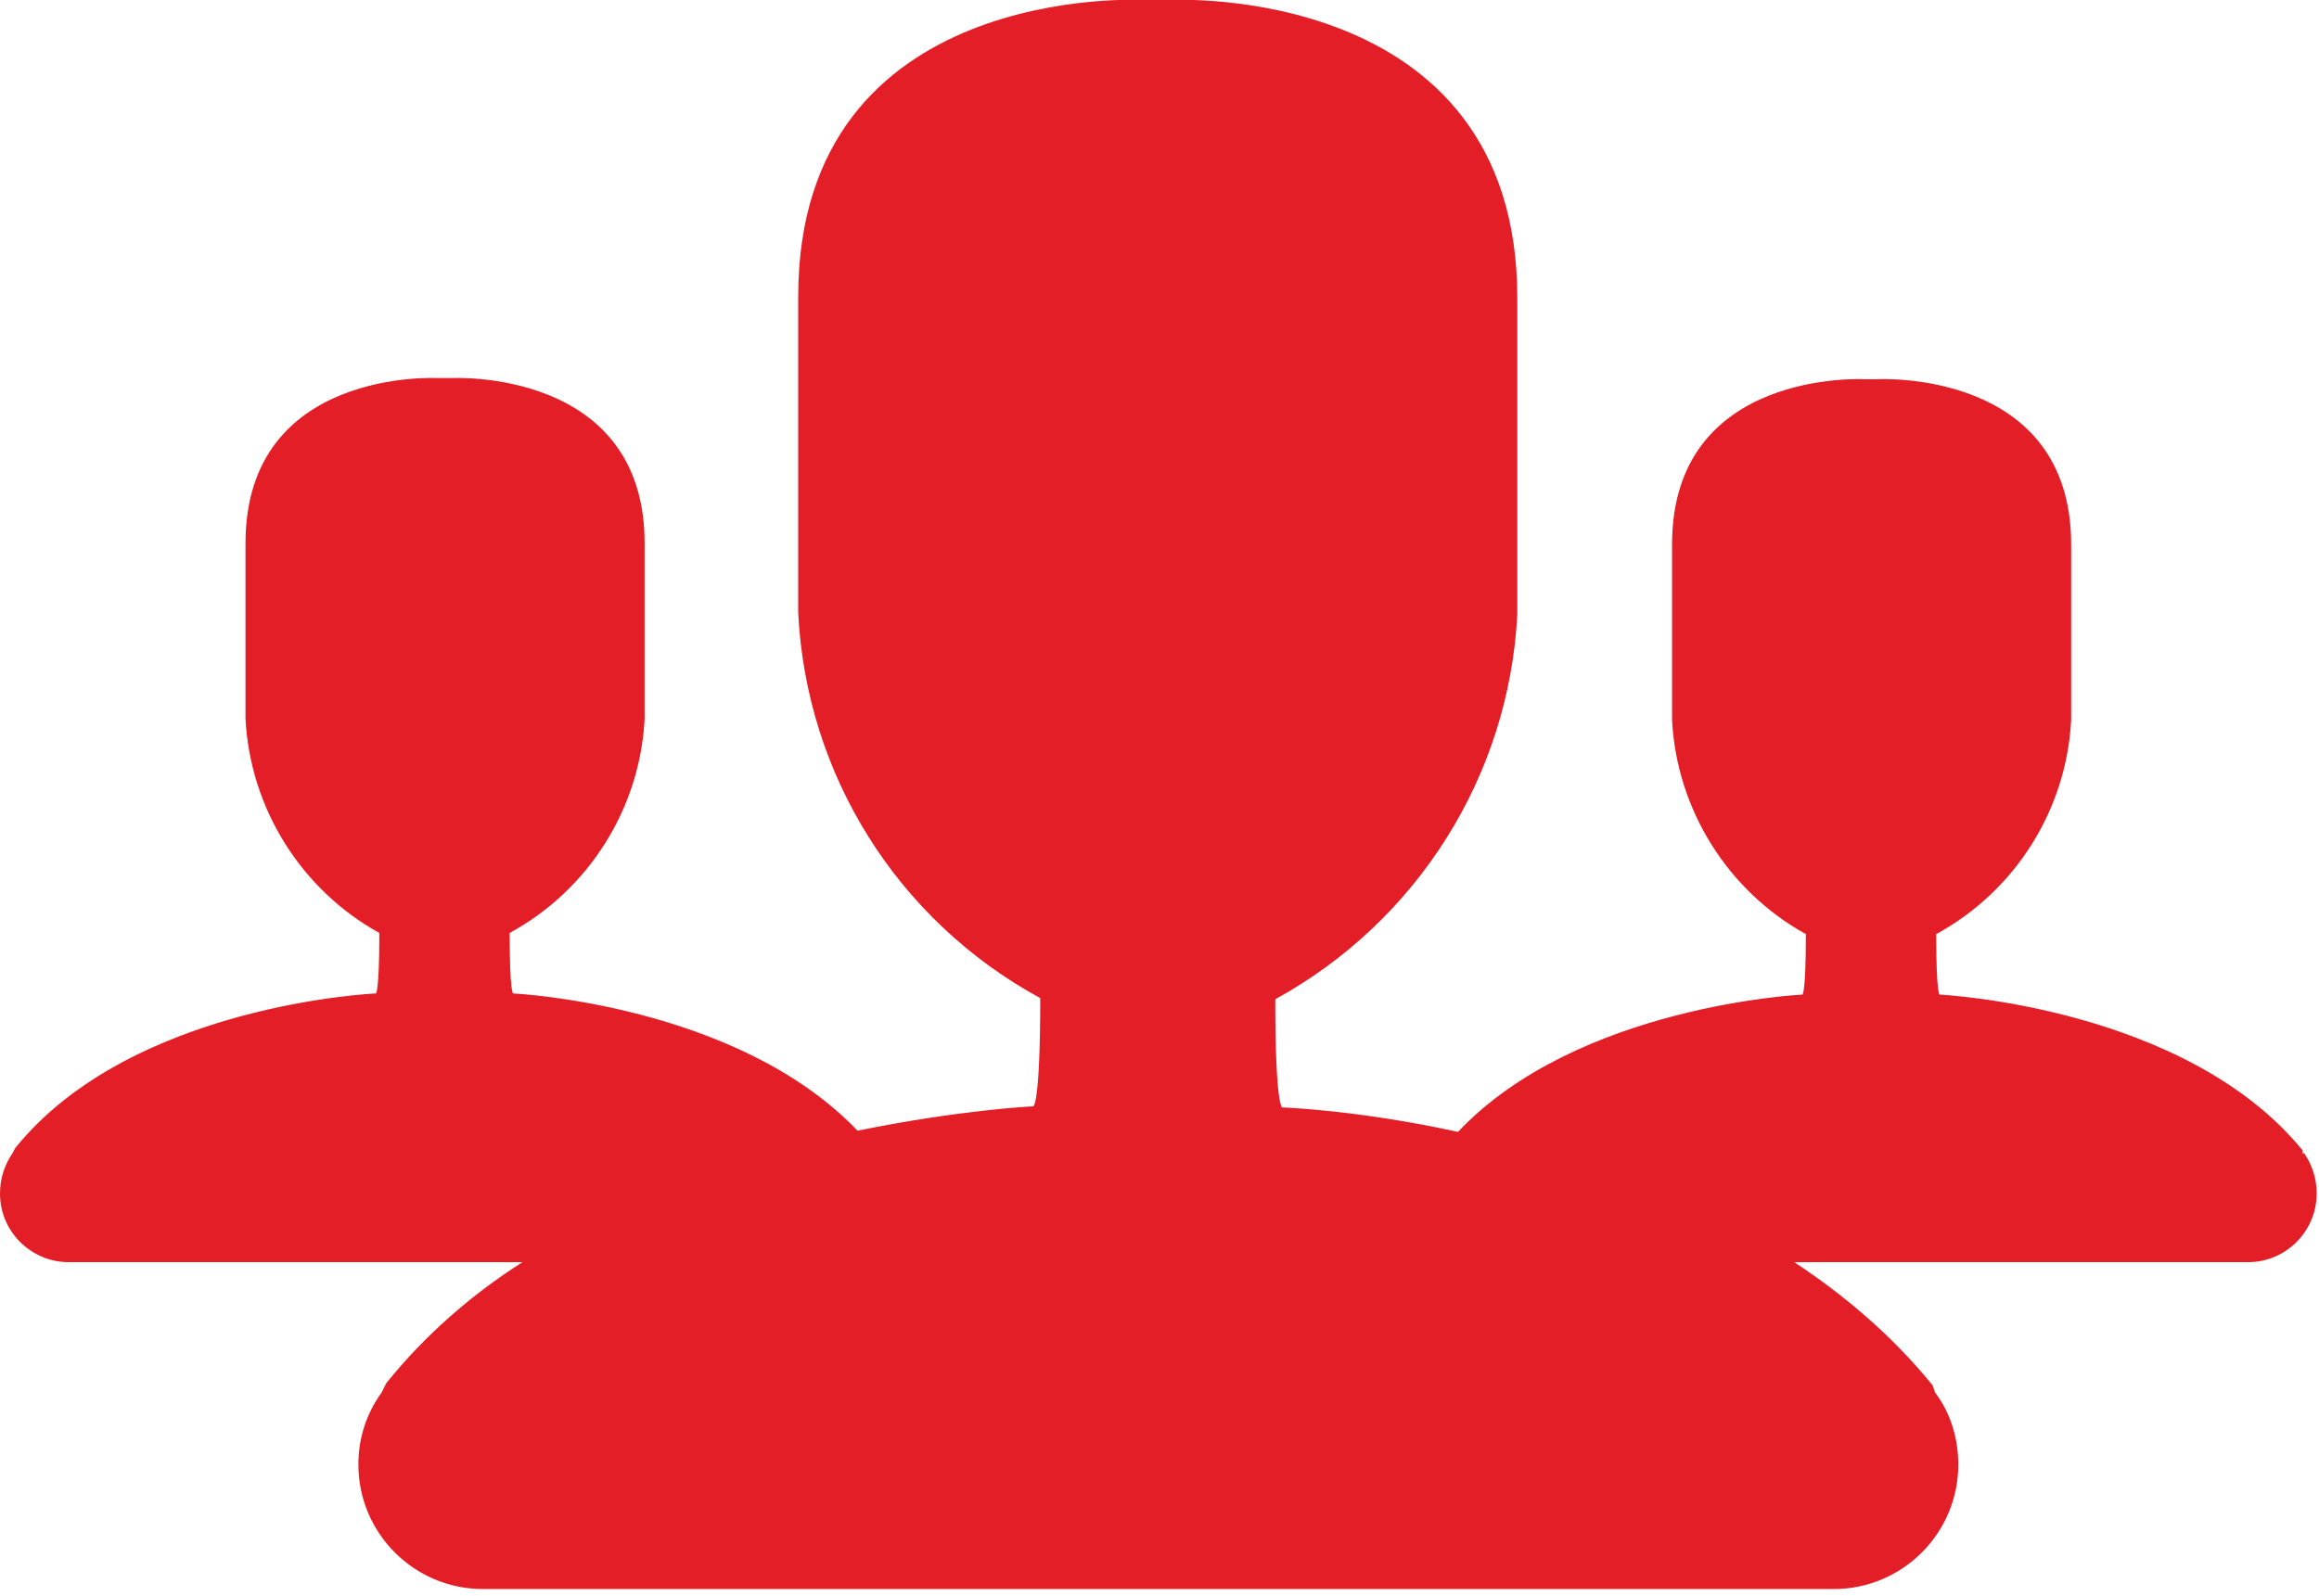 <?xml version="1.0" encoding="UTF-8"?>
<svg id="Layer_1" data-name="Layer 1" xmlns="http://www.w3.org/2000/svg" viewBox="0 0 19.93 13.72" style="fill:#e41e26">
  <path d="m19.79,9.92v-.03c-1.01-1.24-3.12-1.34-3.12-1.34,0,0-.03,0-.03-.52.68-.37,1.12-1.07,1.16-1.84v-1.51c0-1.51-1.66-1.42-1.66-1.42h-.12s-1.65-.09-1.65,1.42v1.51c.04.77.48,1.47,1.15,1.84,0,.52-.03.52-.03.52,0,0-1.93.09-2.96,1.18-.87-.19-1.51-.21-1.51-.21,0,0-.06,0-.06-.93,1.22-.67,2.01-1.92,2.08-3.31v-2.72C13.04-.16,10.06,0,10.06,0h-.23s-2.97-.17-2.97,2.55v2.72c.07,1.39.85,2.64,2.08,3.31,0,.93-.06.93-.06.93,0,0-.63.03-1.51.21-1.04-1.09-2.96-1.18-2.96-1.18,0,0-.03,0-.03-.52.68-.37,1.12-1.07,1.16-1.84v-1.51c0-1.51-1.66-1.42-1.66-1.42h-.12s-1.65-.09-1.65,1.42v1.51c.04.77.48,1.47,1.15,1.84,0,.52-.03.52-.03.52,0,0-2.1.09-3.1,1.33l-.02.04c-.07.1-.11.22-.11.35,0,.33.27.59.59.59h3.9c-.44.28-.84.63-1.17,1.04l-.04.08c-.13.18-.2.39-.2.62,0,.59.48,1.07,1.07,1.07h11.61c.59,0,1.07-.48,1.07-1.07,0-.23-.07-.45-.2-.62l-.02-.06c-.34-.42-.75-.77-1.19-1.06h3.9c.33,0,.59-.27.59-.59,0-.13-.04-.25-.11-.35Z"/>
</svg>